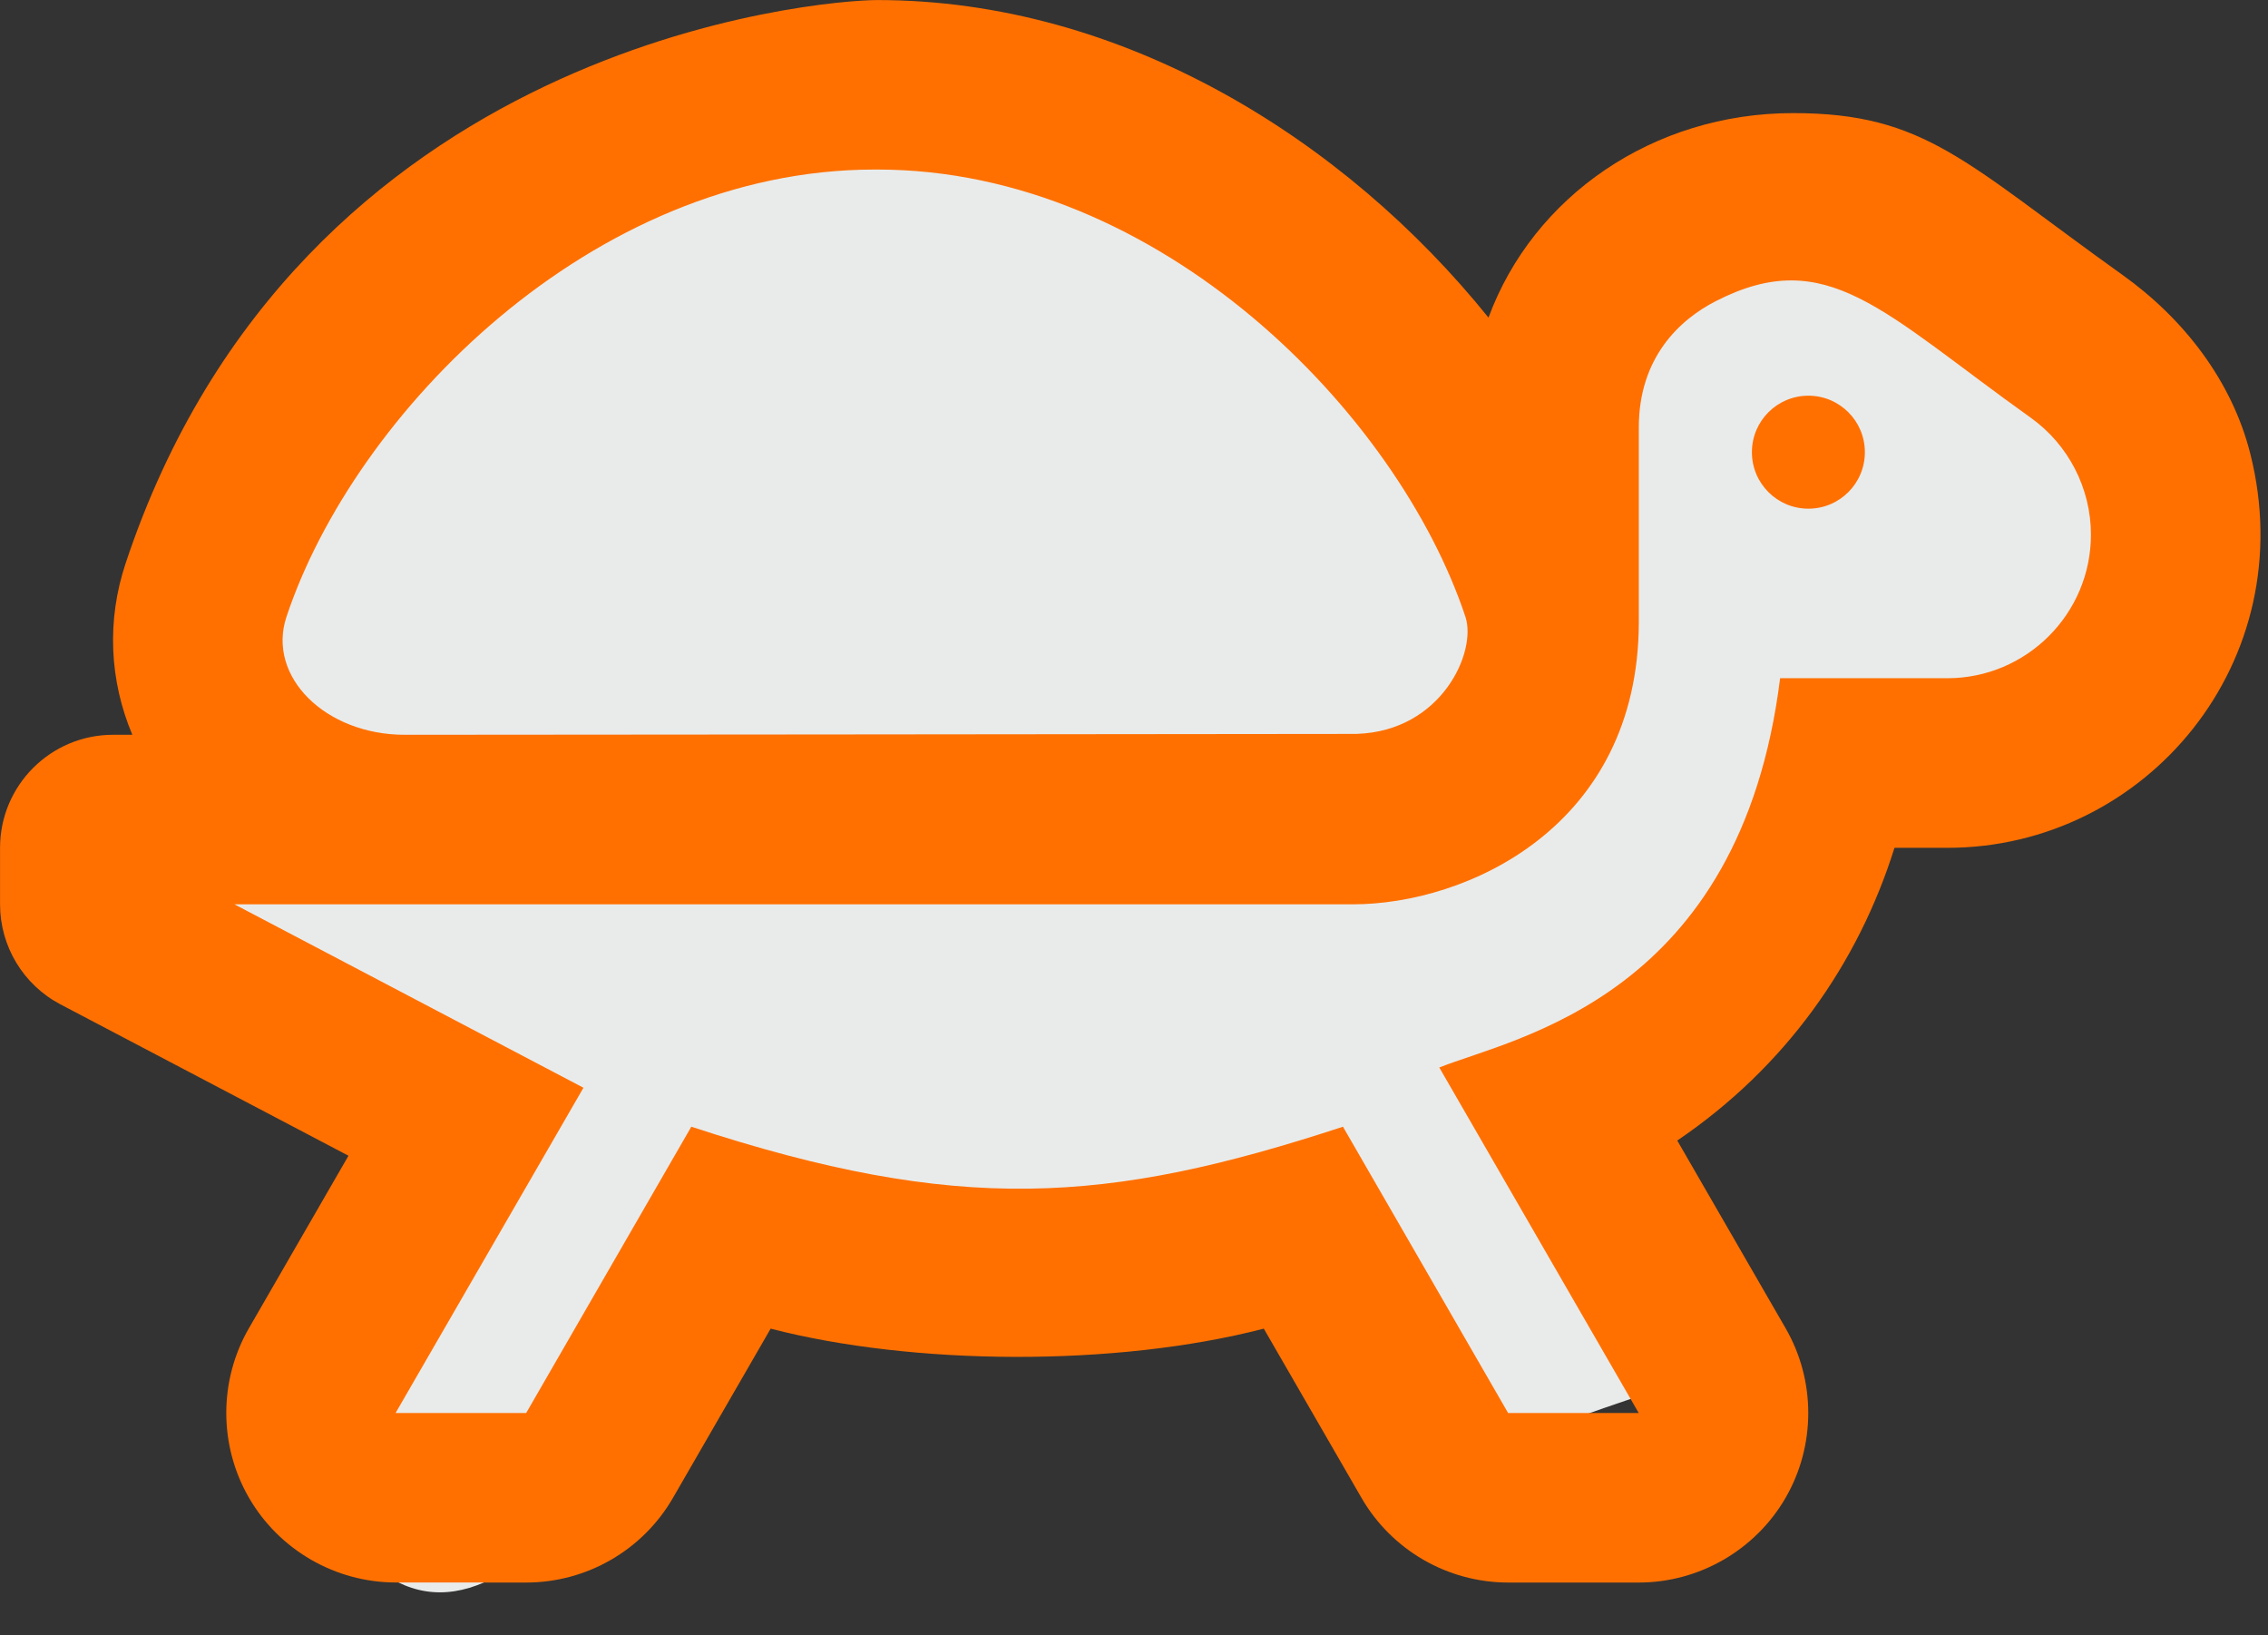 <svg height="31" viewBox="0 0 43 31" width="43" xmlns="http://www.w3.org/2000/svg"><rect x="0" y="0" width="43" height="31" fill="#333333" stroke="none"/><g fill="none" fill-rule="evenodd"><path d="m0 16.071c2.074-.97 3.239-1.685 3.496-2.143 2.182-3.899 1.958-6.78 3.999-8.613 2.401-2.156 4.786-3.293 7.156-3.411 4.096-3.199 8.487-1.334 13.174 5.595 1.241 1.835 6.333-4.078 7.533-3.165 2.219 1.69 4.092 3.102 5.622 4.236l-1.336 4.47-9.179 6.291 2.02 8.317c3.13-2.412 1.576-2.412-4.66 0-1.128.436-2.825-4.017-4.152-3.464-1.82.758-5.596-2.276-9.021 0-1.265.841-1.767 2.295-3.945 4.636-1.694 1.821-3.155 1.821-4.382 0 1.552-3.142 1.943-5.492 1.171-7.048s-3.27-3.457-7.495-5.702z" fill="#e9ebeb"/><path d="m9.976 30c1.148 0 2.21-.613 2.784-1.607l1.851-3.206c2.701.698 6.532.729 9.35 0l1.851 3.206c.574.994 1.635 1.607 2.784 1.607h2.474c1.144 0 2.211-.616 2.784-1.607.573-.991.573-2.223 0-3.214l-2.054-3.558c2.052-1.392 3.429-3.35 4.118-5.549h1.003c3.773 0 6.734-3.537 5.744-7.469-.348-1.383-1.263-2.563-2.423-3.391-2.989-2.135-3.74-3.068-6.245-3.068-2.654 0-4.928 1.578-5.776 3.877-2.721-3.378-6.938-6.02-11.587-6.02-1.079 0-10.968.794-14.253 10.68-.36 1.081-.306 2.219.128 3.248h-.365c-1.183 0-2.143.96-2.143 2.143v1.071c0 .796.441 1.527 1.146 1.897l5.46 2.869-1.887 3.269c-.573.991-.573 2.223 0 3.214.573.991 1.639 1.607 2.784 1.607zm-2.302-16.071c-1.505 0-2.619-1.105-2.243-2.235 1.279-3.85 5.786-8.48 11.15-8.48h.053c5.364 0 9.871 4.63 11.15 8.48.219.658-.448 2.164-2.058 2.218l-.341.001c-2.485.005-17.711.016-17.711.016zm2.302 12.857h-2.476l3.562-6.166-6.617-3.477h21.206c2.145 0 5.411-1.46 5.42-5.342v-3.698c0-1.329.779-2.046 1.459-2.394 2.107-1.08 3.155.199 5.973 2.211.714.51 1.14 1.339 1.14 2.215 0 1.501-1.222 2.722-2.723 2.722h-3.17c-.756 6.049-5.014 6.805-6.462 7.379l3.781 6.55h-2.476l-3.131-5.427c-4.48 1.469-7.284 1.663-12.355 0zm24.31-17.143c.592 0 1.071-.479 1.071-1.071s-.479-1.071-1.071-1.071-1.071.479-1.071 1.071.479 1.071 1.071 1.071z" fill="#ff7000" fill-rule="nonzero"/></g></svg>